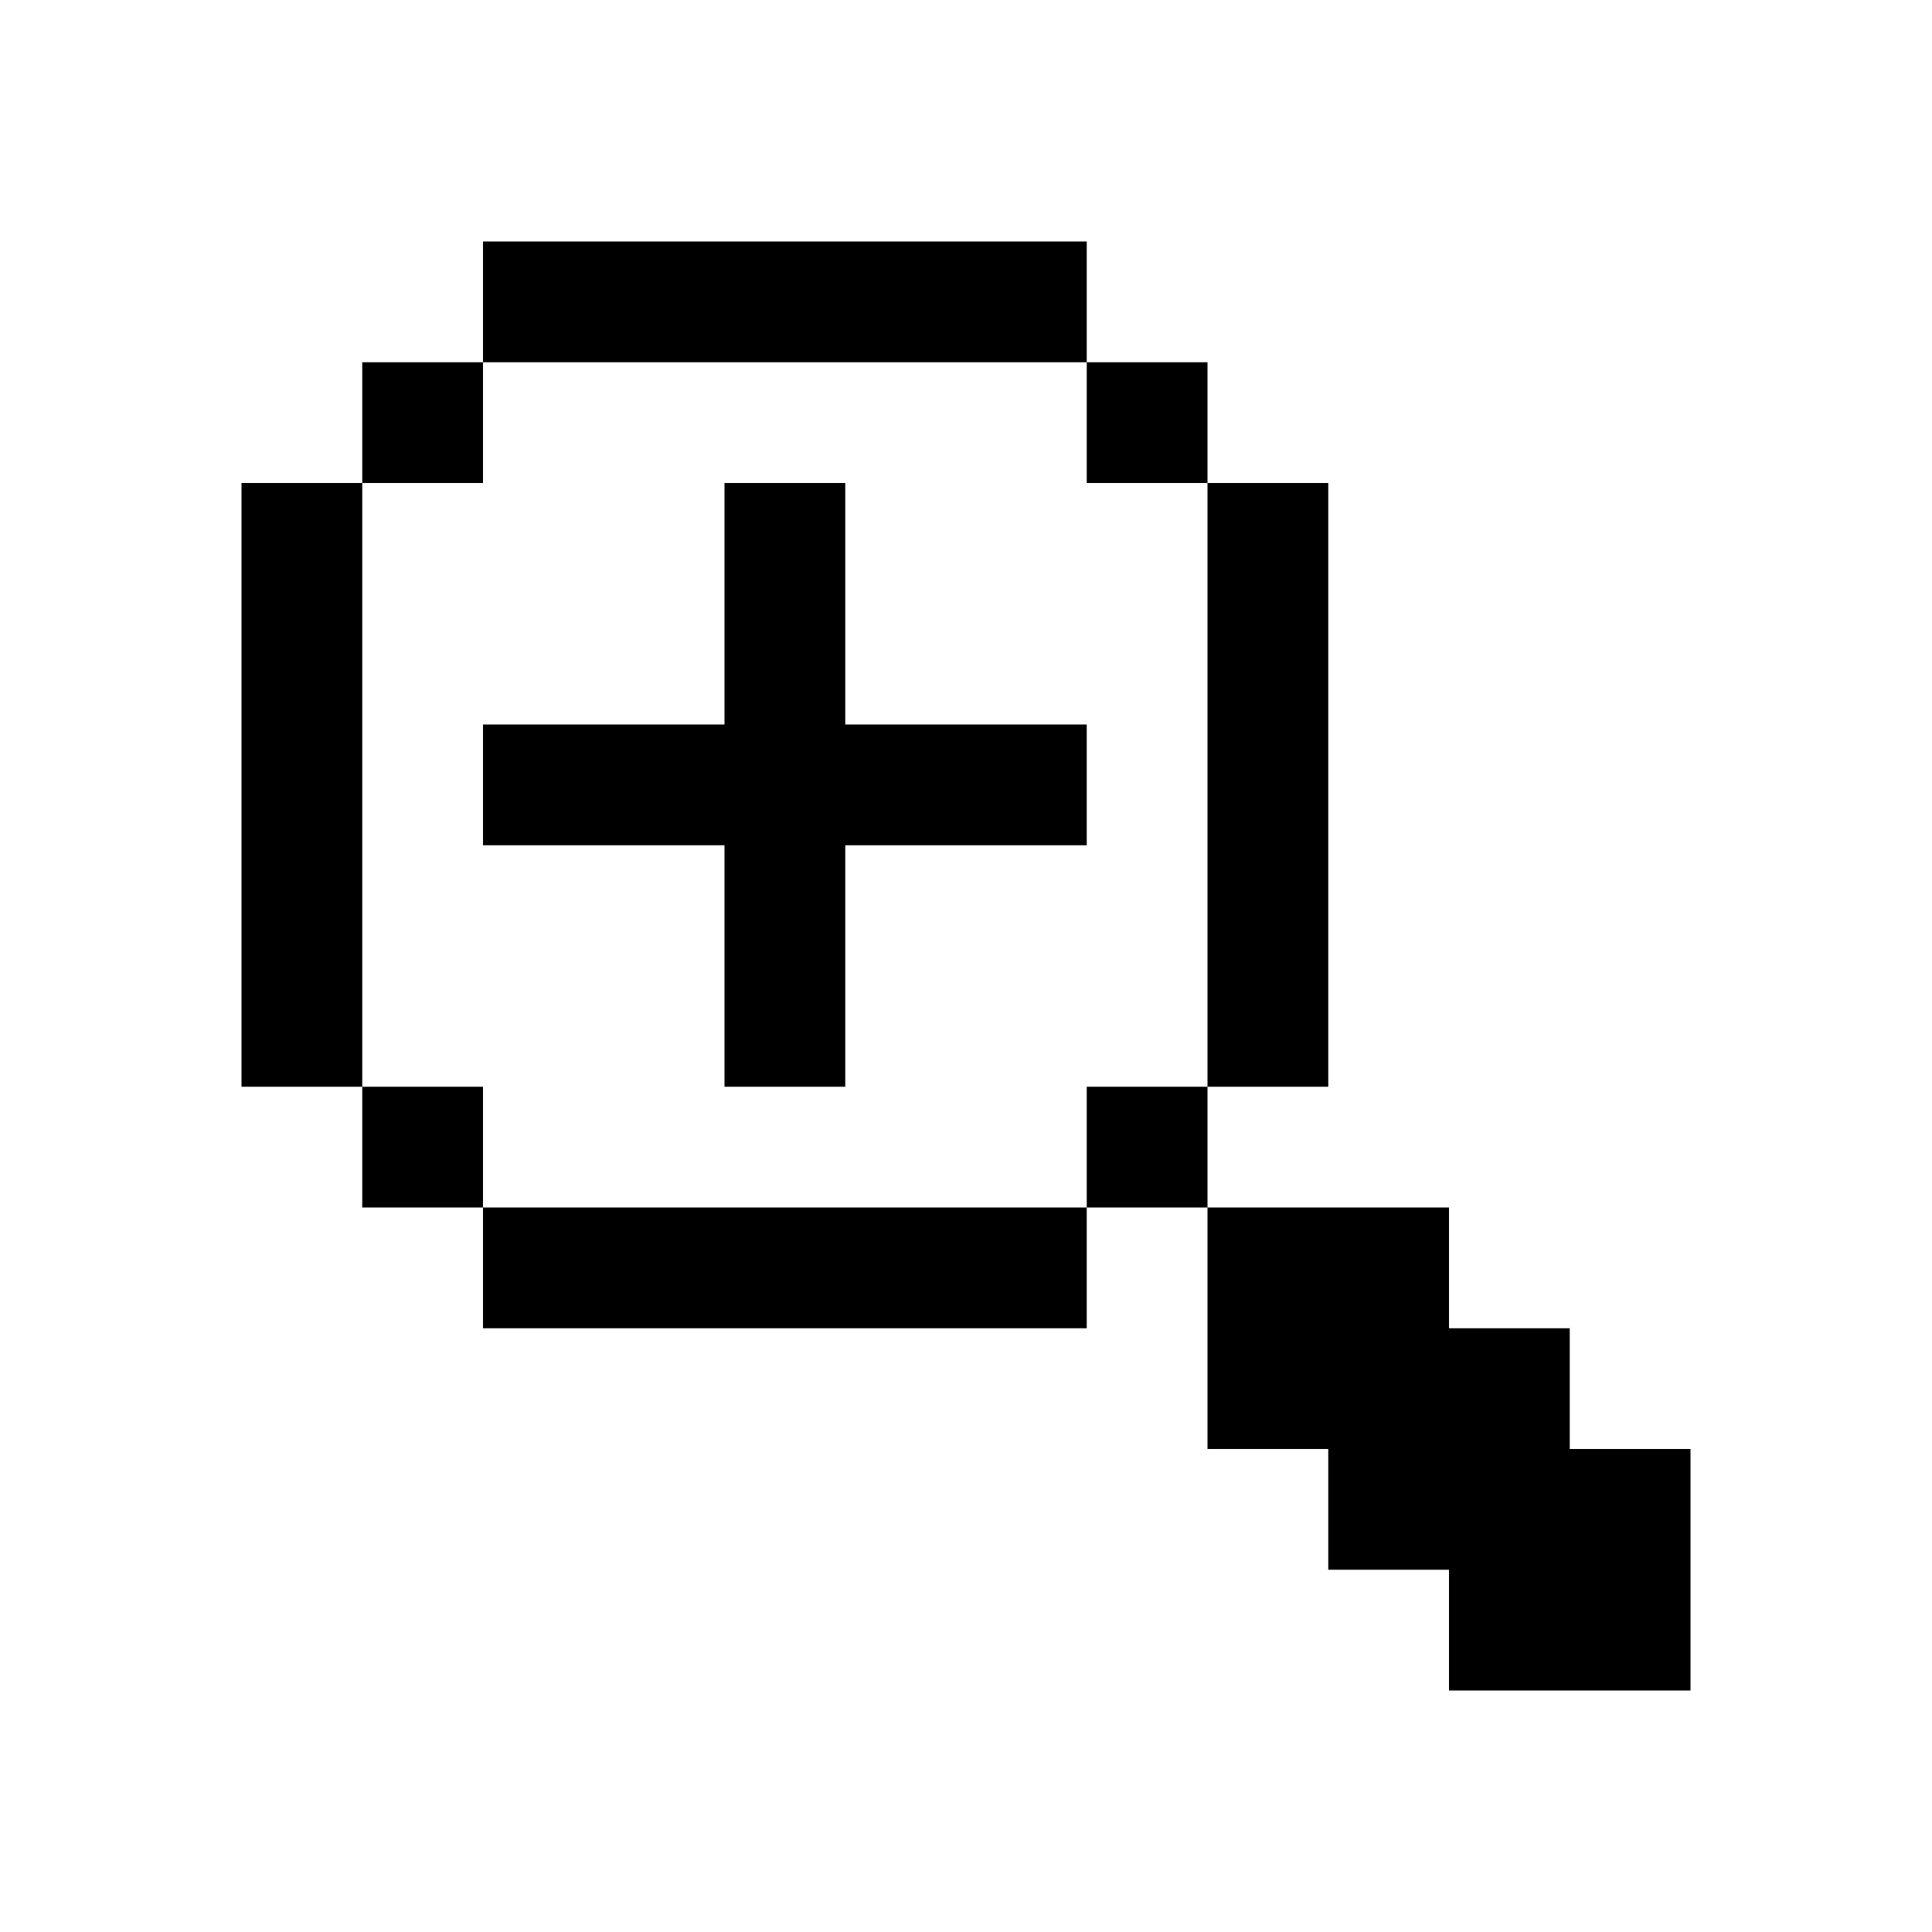 <svg id="picto-magnifier-plus" viewBox="0 0 16 16" width="16" height="16" xmlns="http://www.w3.org/2000/svg">
  <path d="M4 2h5v1h1v1h1v5h-1v1h2v1h1v1h1v2h-2v-1h-1v-1h-1v-2h-1v1h-5v-1h-1v-1h-1v-5h1v-1h1z M5 3h-1v1h-1v5h1v1h5v-1h1v-5h-1v-1z M6 4h1v2h2v1h-2v2h-1v-2h-2v-1h2z"/>
</svg>
